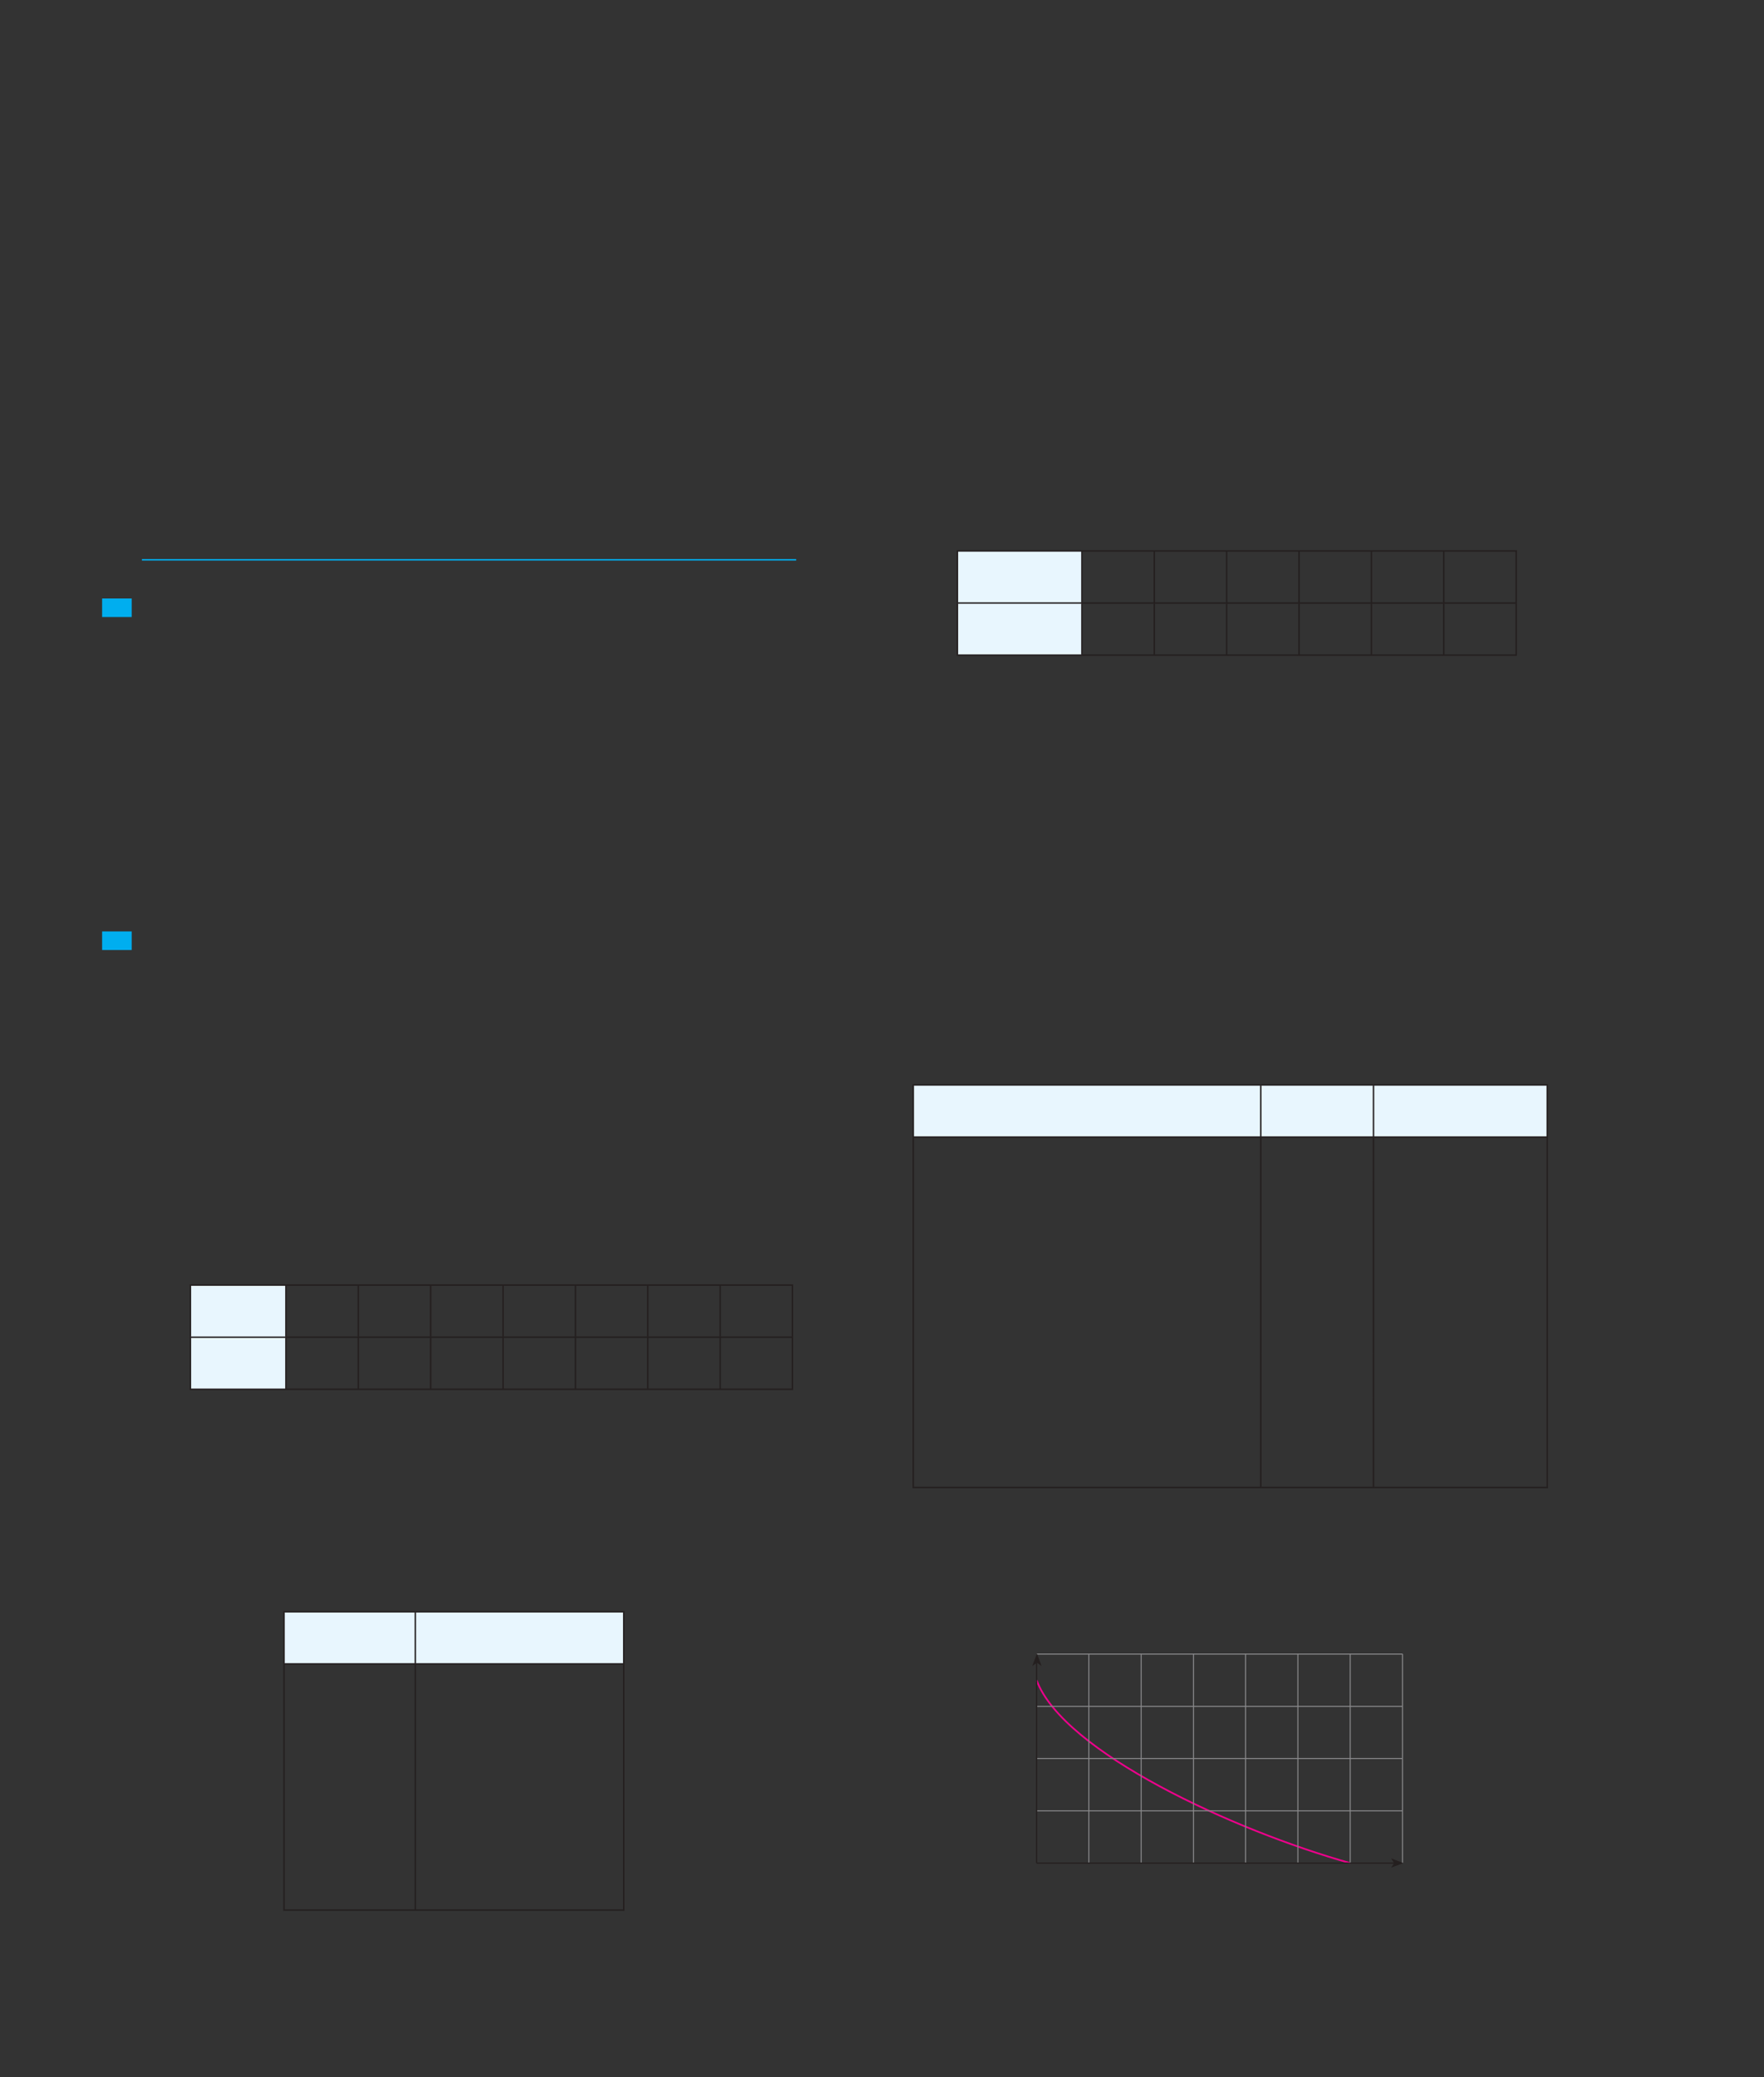 <?xml version="1.0" encoding="UTF-8" standalone="no"?>
<!DOCTYPE svg PUBLIC "-//W3C//DTD SVG 1.1//EN"
"http://www.w3.org/Graphics/SVG/1.1/DTD/svg11.dtd">
<svg viewBox="0 0 931 1096" version="1.1" xmlns="http://www.w3.org/2000/svg" xmlns:xlink="http://www.w3.org/1999/xlink">
<rect x="0" y="0" width="931" height="1096" fill="#333333" stroke="none"/>
<defs>
<style type="text/css"><![CDATA[
.g0_408{
fill: none;
stroke: #00AEEF;
stroke-width: 0.763;
stroke-miterlimit: 10;
}
.g1_408{
fill: #E8F6FE;
}
.g2_408{
fill: none;
stroke: #241F1F;
stroke-width: 0.763;
stroke-miterlimit: 10;
}
.g3_408{
fill: #00AEEF;
}
.g4_408{
fill: none;
stroke: #EE008C;
stroke-width: 0.919;
stroke-linejoin: round;
}
.g5_408{
fill: none;
stroke: #89898B;
stroke-width: 0.536;
stroke-miterlimit: 3;
}
.g6_408{
fill: none;
stroke: #241F1F;
stroke-width: 0.612;
stroke-miterlimit: 3;
}
.g7_408{
fill: #241F1F;
}
]]></style>
</defs>
<path d="M74.9,295.4H420.2" class="g0_408"/>
<path d="M100.5,678.1h50.4v27.5H100.5Zm0,27.5h50.4v27.5H100.5Z" class="g1_408"/>
<path d="M100.1,678.1h50.8m-50.4,27.1V678.5m-.4,27.1h50.8m-50.4,27.1V706m-.4,27.1h50.8m0,-55h38.2m-38.2,27.1V678.5m38.2,-.4h38.2m-38.2,27.1V678.5m38.2,-.4h38.2m-38.2,27.1V678.5m38.2,-.4h38.2m-38.2,27.1V678.5m38.2,-.4h38.2m-38.2,27.1V678.5m38.2,-.4h38.2m-38.2,27.1V678.5m38.2,-.4h38.5m-38.5,27.1V678.5m38.1,26.7V678.5M150.9,732.7V706m38.2,26.7V706m38.2,26.7V706m38.2,26.7V706m38.2,26.7V706m38.2,26.7V706m38.2,26.7V706m38.1,26.7V706M150.9,733.1h38.2m0,0h38.2m0,0h38.2m0,0h38.2m0,0h38.2m0,0h38.2m0,0h38.5M150.9,705.6h38.2m0,0h38.2m0,0h38.2m0,0h38.2m0,0h38.2m0,0h38.2m0,0h38.5" class="g2_408"/>
<path d="M53.9,325.6H69.5v-9.8H53.9v9.8Z" class="g3_408"/>
<path d="M53.9,501.3H69.5v-9.8H53.9v9.8Z" class="g3_408"/>
<path d="M505.3,290.7H571v27.5H505.3Zm0,27.5H571v27.5H505.3Z" class="g1_408"/>
<path d="M504.9,290.7H571m-65.7,27.1V291.1m-.4,27.1H571m-65.7,27.1V318.6m-.4,27.1H571m0,-55h38.2M571,317.8V291.1m38.2,-.4h38.2m-38.2,27.1V291.1m38.2,-.4h38.2m-38.2,27.1V291.1m38.2,-.4h38.2m-38.2,27.1V291.1m38.2,-.4H762m-38.2,27.1V291.1m38.2,-.4h38.6M762,317.8V291.1m38.2,26.7V291.1M571,345.3V318.6m38.2,26.7V318.6m38.2,26.7V318.6m38.2,26.7V318.6m38.2,26.7V318.6M762,345.3V318.6m38.2,26.7V318.6M571,345.7h38.2m0,0h38.2m0,0h38.2m0,0h38.2m0,0H762m0,0h38.6M571,318.2h38.2m0,0h38.2m0,0h38.2m0,0h38.2m0,0H762m0,0h38.6" class="g2_408"/>
<path d="M482,572.5H665.4V600H482Zm183.4,0h59.5V600H665.4Zm59.5,0h91.7V600H724.9Z" class="g1_408"/>
<path d="M724.9,599.7V572.9m0,50.1V600.4m0,45.5V623m0,45.8V645.9m0,45.8V668.8m0,45.8V691.7m0,45.8V714.6m0,45.9v-23m0,47v-24M816.6,623V600.4m0,45.5V623m0,45.8V645.9m0,45.8V668.8m0,45.8V691.7m0,45.8V714.6m0,45.9v-23M665.4,599.7V572.9M482,623V600.4M665.4,623V600.4M482,645.9V623m183.4,22.9V623M482,668.8V645.9m183.4,22.9V645.9M482,691.7V668.8m183.4,22.9V668.8M482,714.6V691.7m183.4,22.9V691.7M482,737.5V714.6m183.4,22.9V714.6M482,760.5v-23m183.4,23v-23m0,47v-24M482,784.5v-24m334.6,24v-24m-335,24.4H665.4m0,0h59.5m0,0H817M481.6,572.5H665.4m0,0h59.5m0,0H817M481.6,600H665.4m0,0h59.5m0,0H817m-335,-.3V572.9m334.6,26.8V572.9" class="g2_408"/>
<path d="M547.1,886.6c14,37.9,104.2,79.3,165.5,96.5" class="g4_408"/>
<path d="M712.6,872.8V983.1M740.2,872.8V983.1M685,872.8V983.1M547.1,872.8H740.2M547.1,955.5H740.2M547.1,927.9H740.2M547.1,900.4H740.2M574.7,872.8V983.1M602.3,872.8V983.1M657.4,872.8V983.1M629.9,872.8V983.1" class="g5_408"/>
<path d="M547.1,983.1V876.8m0,106.3H736.2" class="g6_408"/>
<path fill-rule="evenodd" d="M547.3,877.4l-2.5,1.7l2.5,-6.6l2.4,6.6Z" class="g7_408"/>
<path fill-rule="evenodd" d="M735.8,983.1l-1.6,-2.5l6.5,2.5l-6.5,2.4Z" class="g7_408"/>
<path d="M149.9,850.5h69.3V878H149.9Zm69.3,0h110V878h-110Z" class="g1_408"/>
<path d="M149.5,1007.9h69.7m0,0H329.6M149.5,850.5h69.7m-69.3,27.1V850.9m69.3,-.4H329.6M219.2,877.6V850.9m110,26.7V850.9M149.5,878h69.7m0,0H329.6M149.9,896.4v-18m69.3,18v-18m110,18v-18M149.9,914.7V896.4m69.3,18.3V896.4m110,18.3V896.4M149.9,933V914.7M219.2,933V914.7m110,18.3V914.7M149.9,951.4V933m69.3,18.4V933m110,18.4V933M149.9,969.7V951.4m69.3,18.3V951.4m110,18.3V951.4M149.9,988V969.7M219.2,988V969.7m110,18.3V969.7m-179.3,37.8V988m69.3,19.5V988m110,19.5V988" class="g2_408"/>
</svg>